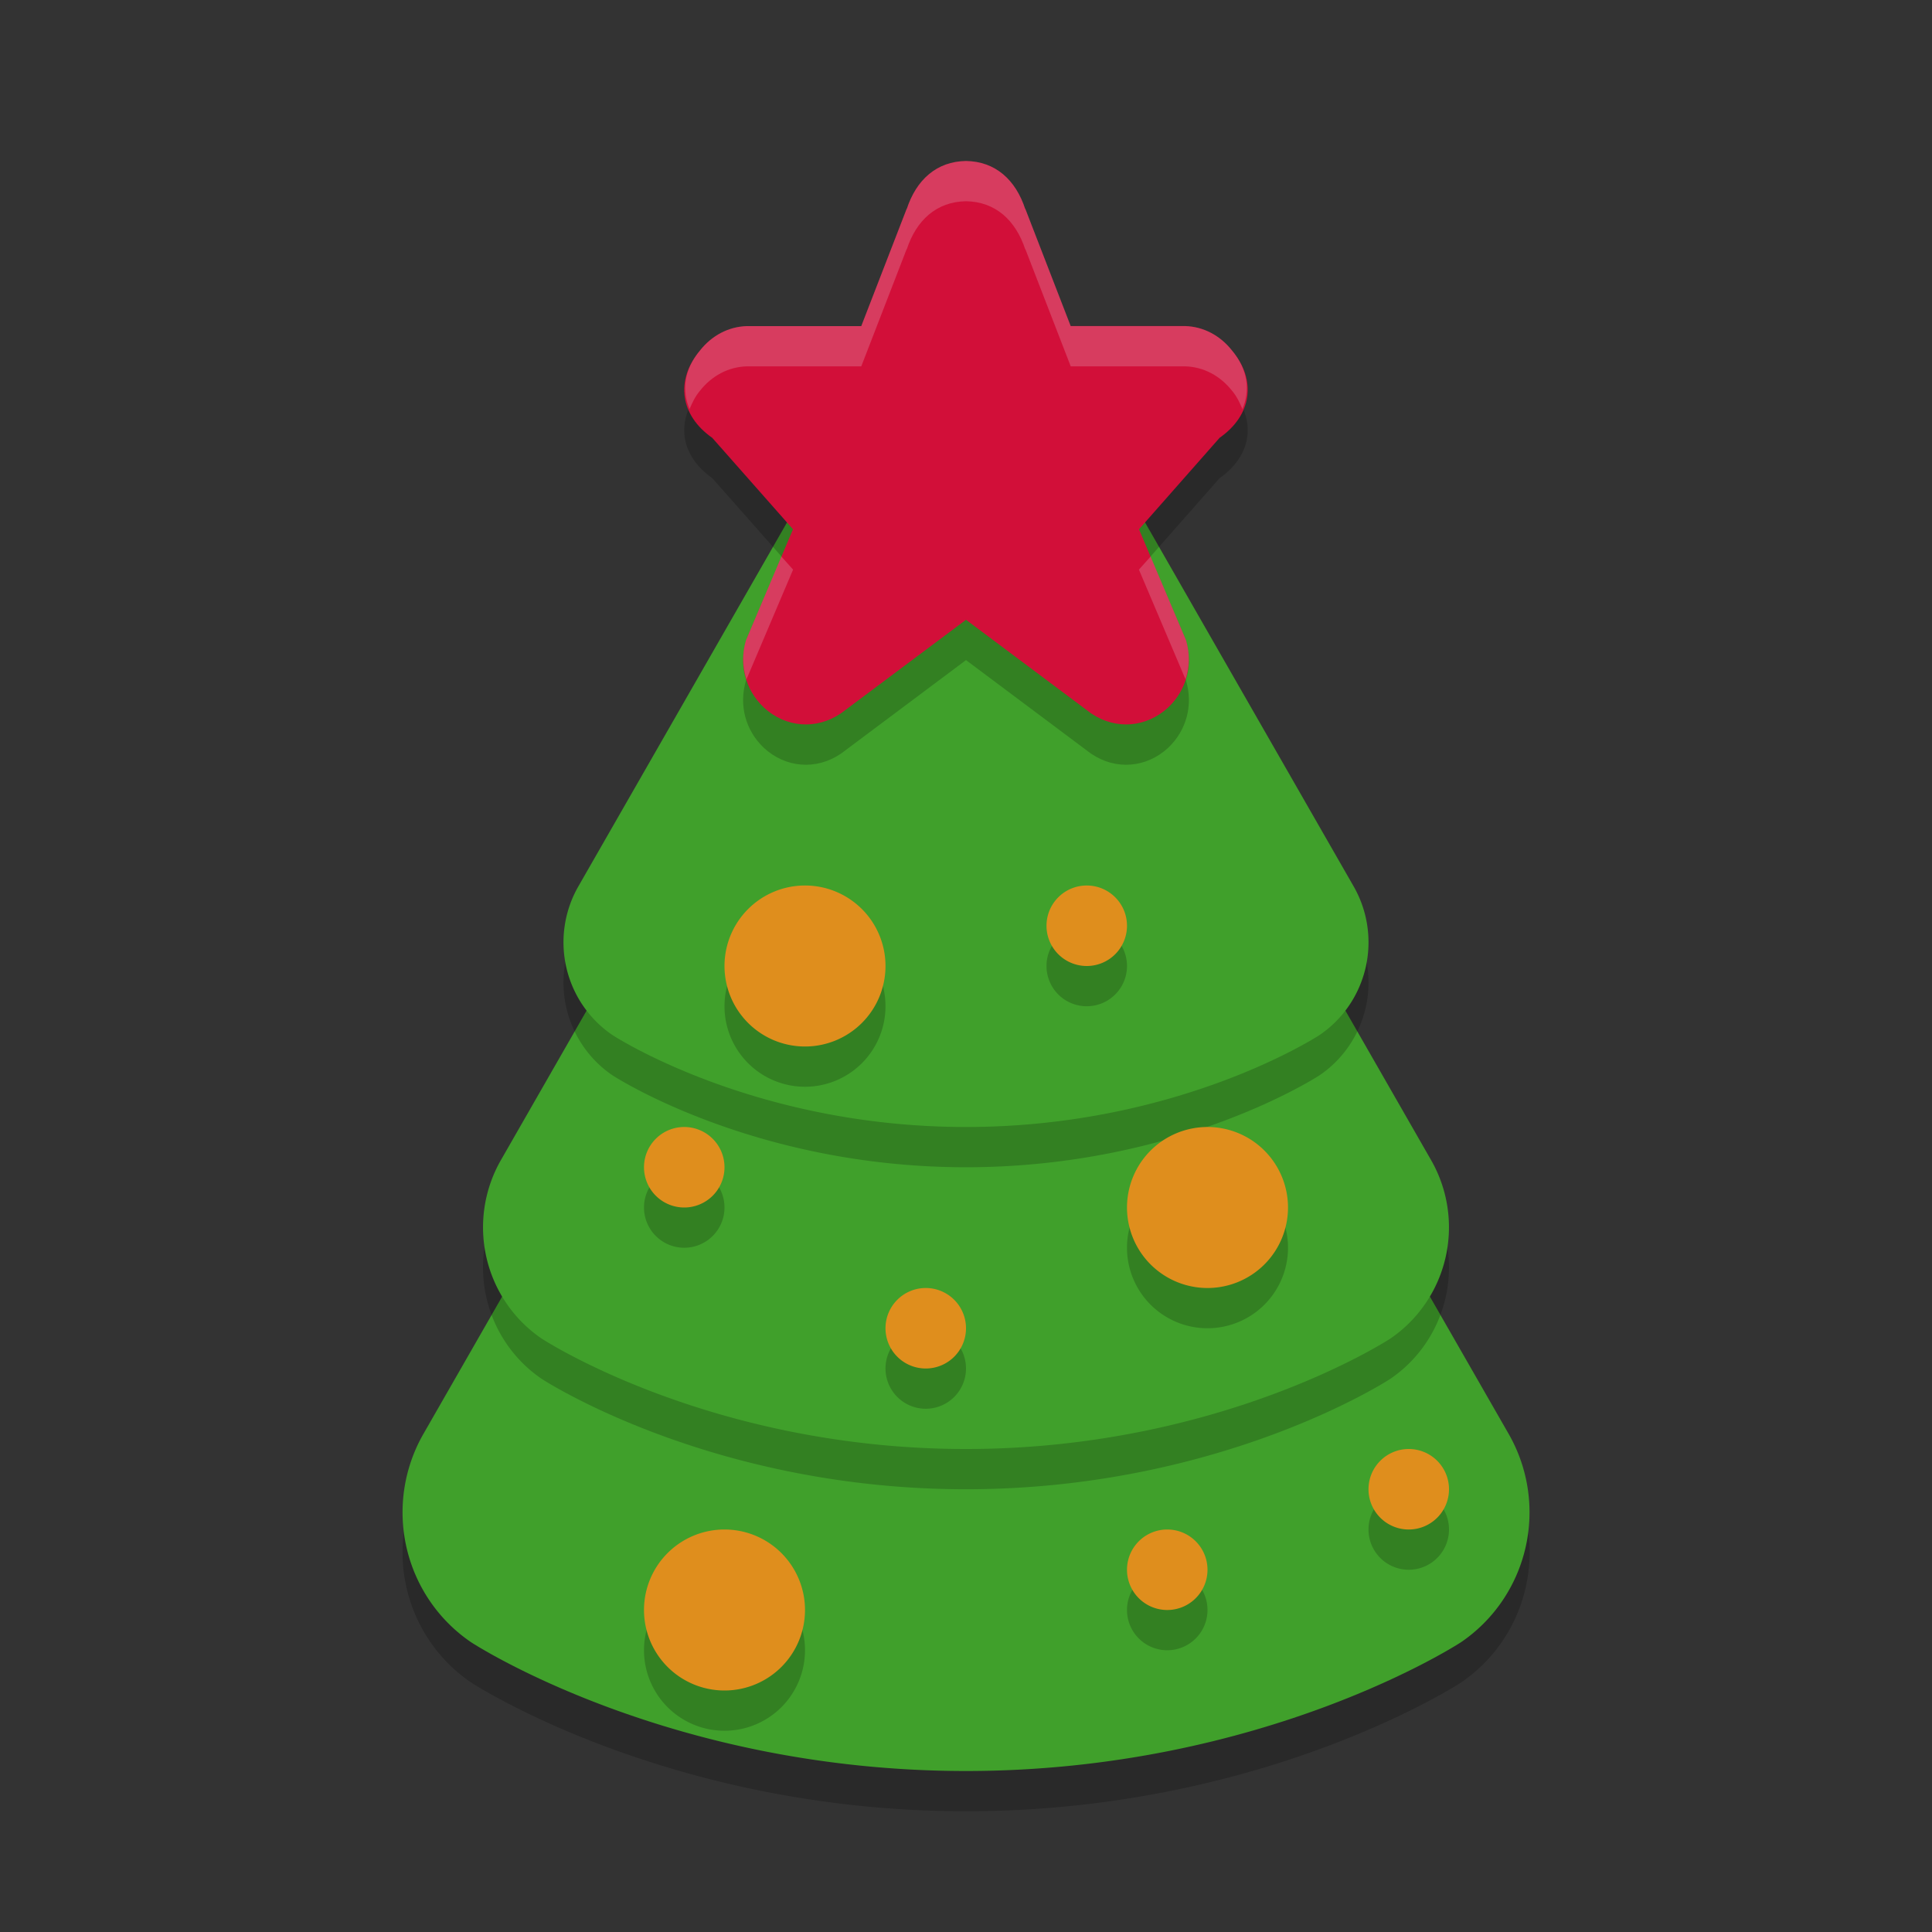 <svg xmlns="http://www.w3.org/2000/svg" width="24" height="24" version="1">
 <rect width="100%" height="100%" fill="#333333" stroke="none"/>
 <path style="opacity:0.2" d="m 12.091,8.502 a 1.932,1.947 0 0 0 -1.764,0.971 L 7.793,13.894 5.259,18.314 a 1.932,1.947 0 0 0 0.591,2.585 c 0,0 2.434,1.601 6.151,1.601 3.716,0 6.151,-1.601 6.151,-1.601 a 1.932,1.947 0 0 0 0.591,-2.585 L 16.207,13.894 13.674,9.473 a 1.932,1.947 0 0 0 -1.583,-0.971 z"/>
 <path style="fill:#40a02b" d="m 12.091,8.002 a 1.932,1.947 0 0 0 -1.764,0.971 L 7.793,13.394 5.259,17.814 a 1.932,1.947 0 0 0 0.591,2.585 C 5.849,20.399 8.284,22 12,22 c 3.716,0 6.151,-1.601 6.151,-1.601 a 1.932,1.947 0 0 0 0.591,-2.585 L 16.207,13.394 13.674,8.973 a 1.932,1.947 0 0 0 -1.583,-0.971 z"/>
 <path style="opacity:0.2" d="M 12.078,6.502 A 1.656,1.669 0 0 0 10.565,7.334 l -2.171,3.789 -2.172,3.789 a 1.656,1.669 0 0 0 0.506,2.216 c 0,0 2.087,1.372 5.272,1.372 3.185,0 5.272,-1.372 5.272,-1.372 a 1.656,1.669 0 0 0 0.506,-2.216 L 15.606,11.123 13.435,7.334 A 1.656,1.669 0 0 0 12.078,6.502 Z"/>
 <path style="fill:#40a02b" d="M 12.078,6.002 A 1.656,1.669 0 0 0 10.565,6.834 l -2.171,3.789 -2.172,3.789 a 1.656,1.669 0 0 0 0.506,2.216 c 0,0 2.087,1.372 5.272,1.372 3.185,0 5.272,-1.372 5.272,-1.372 a 1.656,1.669 0 0 0 0.506,-2.216 L 15.606,10.623 13.435,6.834 A 1.656,1.669 0 0 0 12.078,6.002 Z"/>
 <path style="opacity:0.2" d="m 12.065,4.502 a 1.38,1.39 0 0 0 -1.26,0.694 L 8.995,8.353 7.185,11.51 a 1.38,1.39 0 0 0 0.422,1.847 c 0,0 1.739,1.143 4.393,1.143 2.654,0 4.393,-1.143 4.393,-1.143 a 1.38,1.39 0 0 0 0.422,-1.847 L 15.005,8.353 13.196,5.195 a 1.38,1.39 0 0 0 -1.131,-0.694 z"/>
 <path style="fill:#40a02b" d="m 12.065,4.002 a 1.38,1.39 0 0 0 -1.26,0.694 L 8.995,7.853 7.185,11.01 a 1.38,1.39 0 0 0 0.422,1.847 c 0,0 1.739,1.143 4.393,1.143 2.654,0 4.393,-1.143 4.393,-1.143 a 1.38,1.39 0 0 0 0.422,-1.847 L 15.005,7.853 13.196,4.695 a 1.38,1.39 0 0 0 -1.131,-0.694 z"/>
 <path style="opacity:0.2" d="m 11,12.5 a 1,1 0 0 1 -1,1 1,1 0 0 1 -1,-1 1,1 0 0 1 1,-1 1,1 0 0 1 1,1 z"/>
 <path style="opacity:0.2" d="m 12,2.5 c -0.361,0.005 -0.618,0.23 -0.738,0.603 l 0.004,-0.017 -0.567,1.465 -1.411,0 c -0.004,-6.92e-5 -0.008,-6.92e-5 -0.012,0 -0.228,0.008 -0.434,0.118 -0.579,0.301 -0.313,0.373 -0.247,0.809 0.151,1.087 L 9.851,7.075 9.268,8.451 c -6.5e-4,0.002 -0.001,0.004 -0.002,0.006 -0.089,0.303 -0.005,0.615 0.219,0.829 0.002,0.002 0.004,0.003 0.005,0.005 0.269,0.248 0.648,0.279 0.952,0.074 0.006,-0.004 0.012,-0.008 0.017,-0.012 l 1.541,-1.153 1.541,1.153 c 0.006,0.004 0.011,0.008 0.017,0.012 0.304,0.205 0.682,0.174 0.952,-0.074 0.002,-0.002 0.004,-0.003 0.005,-0.005 0.224,-0.214 0.308,-0.526 0.219,-0.829 l -0.002,-0.006 -0.583,-1.375 1.002,-1.137 c 0.398,-0.278 0.465,-0.714 0.151,-1.087 -0.145,-0.183 -0.351,-0.293 -0.579,-0.301 -0.004,-6.91e-5 -0.008,-6.91e-5 -0.012,0 l -1.411,0 -0.567,-1.465 0.004,0.017 C 12.618,2.73 12.361,2.505 12,2.5 Z"/>
 <path style="fill:#d20f39" d="m 12,2 c -0.361,0.005 -0.618,0.23 -0.738,0.603 l 0.004,-0.017 -0.567,1.465 -1.411,0 c -0.004,-6.92e-5 -0.008,-6.92e-5 -0.012,0 -0.228,0.008 -0.434,0.118 -0.579,0.301 -0.313,0.373 -0.247,0.809 0.151,1.087 L 9.851,6.575 9.268,7.95 c -6.5e-4,0.002 -0.001,0.004 -0.002,0.006 -0.089,0.303 -0.005,0.615 0.219,0.829 0.002,0.002 0.004,0.003 0.005,0.005 0.269,0.248 0.648,0.279 0.952,0.074 0.006,-0.004 0.012,-0.008 0.017,-0.012 l 1.541,-1.153 1.541,1.153 c 0.006,0.004 0.011,0.008 0.017,0.012 0.304,0.205 0.682,0.174 0.952,-0.074 0.002,-0.002 0.004,-0.003 0.005,-0.005 0.224,-0.214 0.308,-0.526 0.219,-0.829 l -0.002,-0.006 -0.583,-1.375 1.002,-1.137 c 0.398,-0.278 0.465,-0.714 0.151,-1.087 -0.145,-0.183 -0.351,-0.293 -0.579,-0.301 -0.004,-6.91e-5 -0.008,-6.91e-5 -0.012,0 l -1.411,0 -0.567,-1.465 0.004,0.017 C 12.618,2.23 12.361,2.005 12,2 Z"/>
 <path style="fill:#df8e1d" d="m 11,12 a 1,1 0 0 1 -1,1 1,1 0 0 1 -1,-1 1,1 0 0 1 1,-1 1,1 0 0 1 1,1 z"/>
 <path style="opacity:0.2" d="m 16,15.5 a 1,1 0 0 1 -1,1 1,1 0 0 1 -1,-1 1,1 0 0 1 1,-1 1,1 0 0 1 1,1 z"/>
 <path style="fill:#df8e1d" d="m 16,15 a 1,1 0 0 1 -1,1 1,1 0 0 1 -1,-1 1,1 0 0 1 1,-1 1,1 0 0 1 1,1 z"/>
 <path style="opacity:0.2" d="m 10,20.5 a 1,1 0 0 1 -1,1 1,1 0 0 1 -1,-1 1,1 0 0 1 1,-1 1,1 0 0 1 1,1 z"/>
 <path style="fill:#df8e1d" d="m 10,20 a 1,1 0 0 1 -1,1 1,1 0 0 1 -1,-1 1,1 0 0 1 1,-1 1,1 0 0 1 1,1 z"/>
 <path style="opacity:0.2" d="M 14,12 A 0.5,0.5 0 0 1 13.5,12.5 0.5,0.5 0 0 1 13,12 0.5,0.5 0 0 1 13.5,11.5 0.5,0.5 0 0 1 14,12 Z"/>
 <path style="fill:#df8e1d" d="M 14,11.5 A 0.5,0.5 0 0 1 13.5,12 0.5,0.5 0 0 1 13,11.5 0.5,0.5 0 0 1 13.5,11 0.5,0.5 0 0 1 14,11.5 Z"/>
 <path style="opacity:0.2" d="M 12,17 A 0.5,0.5 0 0 1 11.5,17.5 0.5,0.5 0 0 1 11,17 0.5,0.5 0 0 1 11.5,16.5 0.5,0.5 0 0 1 12,17 Z"/>
 <path style="fill:#df8e1d" d="M 12,16.5 A 0.5,0.5 0 0 1 11.5,17 0.5,0.5 0 0 1 11,16.5 0.5,0.5 0 0 1 11.5,16 0.5,0.5 0 0 1 12,16.5 Z"/>
 <path style="opacity:0.2" d="M 15,20 A 0.5,0.5 0 0 1 14.5,20.5 0.5,0.5 0 0 1 14,20 0.5,0.5 0 0 1 14.5,19.5 0.5,0.5 0 0 1 15,20 Z"/>
 <path style="fill:#df8e1d" d="M 15,19.5 A 0.5,0.5 0 0 1 14.5,20 0.5,0.5 0 0 1 14,19.5 0.5,0.5 0 0 1 14.5,19 0.5,0.5 0 0 1 15,19.5 Z"/>
 <path style="opacity:0.2" d="M 9,15 A 0.5,0.5 0 0 1 8.5,15.5 0.5,0.5 0 0 1 8,15 0.5,0.5 0 0 1 8.5,14.5 0.5,0.5 0 0 1 9,15 Z"/>
 <path style="fill:#df8e1d" d="M 9,14.5 A 0.5,0.5 0 0 1 8.5,15 0.5,0.5 0 0 1 8,14.5 0.5,0.5 0 0 1 8.5,14 0.5,0.5 0 0 1 9,14.5 Z"/>
 <path style="opacity:0.2" d="M 18,19 A 0.5,0.5 0 0 1 17.5,19.5 0.5,0.5 0 0 1 17,19 0.5,0.5 0 0 1 17.5,18.5 0.5,0.5 0 0 1 18,19 Z"/>
 <path style="fill:#df8e1d" d="M 18,18.5 A 0.5,0.5 0 0 1 17.5,19 0.5,0.5 0 0 1 17,18.5 0.5,0.5 0 0 1 17.5,18 0.5,0.5 0 0 1 18,18.5 Z"/>
 <path style="fill:#eff1f5;opacity:0.2" d="M 12 2 C 11.639 2.005 11.382 2.229 11.262 2.602 L 11.266 2.586 L 10.699 4.051 L 9.289 4.051 C 9.285 4.051 9.28 4.051 9.275 4.051 C 9.047 4.058 8.842 4.169 8.697 4.352 C 8.497 4.59 8.469 4.85 8.566 5.082 C 8.599 5.004 8.634 4.926 8.697 4.852 C 8.842 4.669 9.047 4.558 9.275 4.551 C 9.28 4.551 9.285 4.551 9.289 4.551 L 10.699 4.551 L 11.266 3.086 L 11.262 3.104 C 11.382 2.731 11.639 2.505 12 2.5 C 12.361 2.505 12.617 2.731 12.738 3.104 L 12.734 3.086 L 13.301 4.551 L 14.711 4.551 C 14.715 4.551 14.72 4.551 14.725 4.551 C 14.953 4.558 15.158 4.669 15.303 4.852 C 15.366 4.926 15.401 5.004 15.434 5.082 C 15.531 4.85 15.503 4.59 15.303 4.352 C 15.158 4.169 14.953 4.058 14.725 4.051 C 14.72 4.051 14.715 4.051 14.711 4.051 L 13.301 4.051 L 12.734 2.586 L 12.738 2.602 C 12.617 2.229 12.361 2.005 12 2 z M 9.707 6.914 L 9.268 7.951 C 9.267 7.953 9.266 7.955 9.266 7.957 C 9.217 8.122 9.225 8.287 9.273 8.439 L 9.852 7.076 L 9.707 6.914 z M 14.293 6.914 L 14.148 7.076 L 14.727 8.439 C 14.775 8.287 14.783 8.122 14.734 7.957 L 14.732 7.951 L 14.293 6.914 z"/>
</svg>
